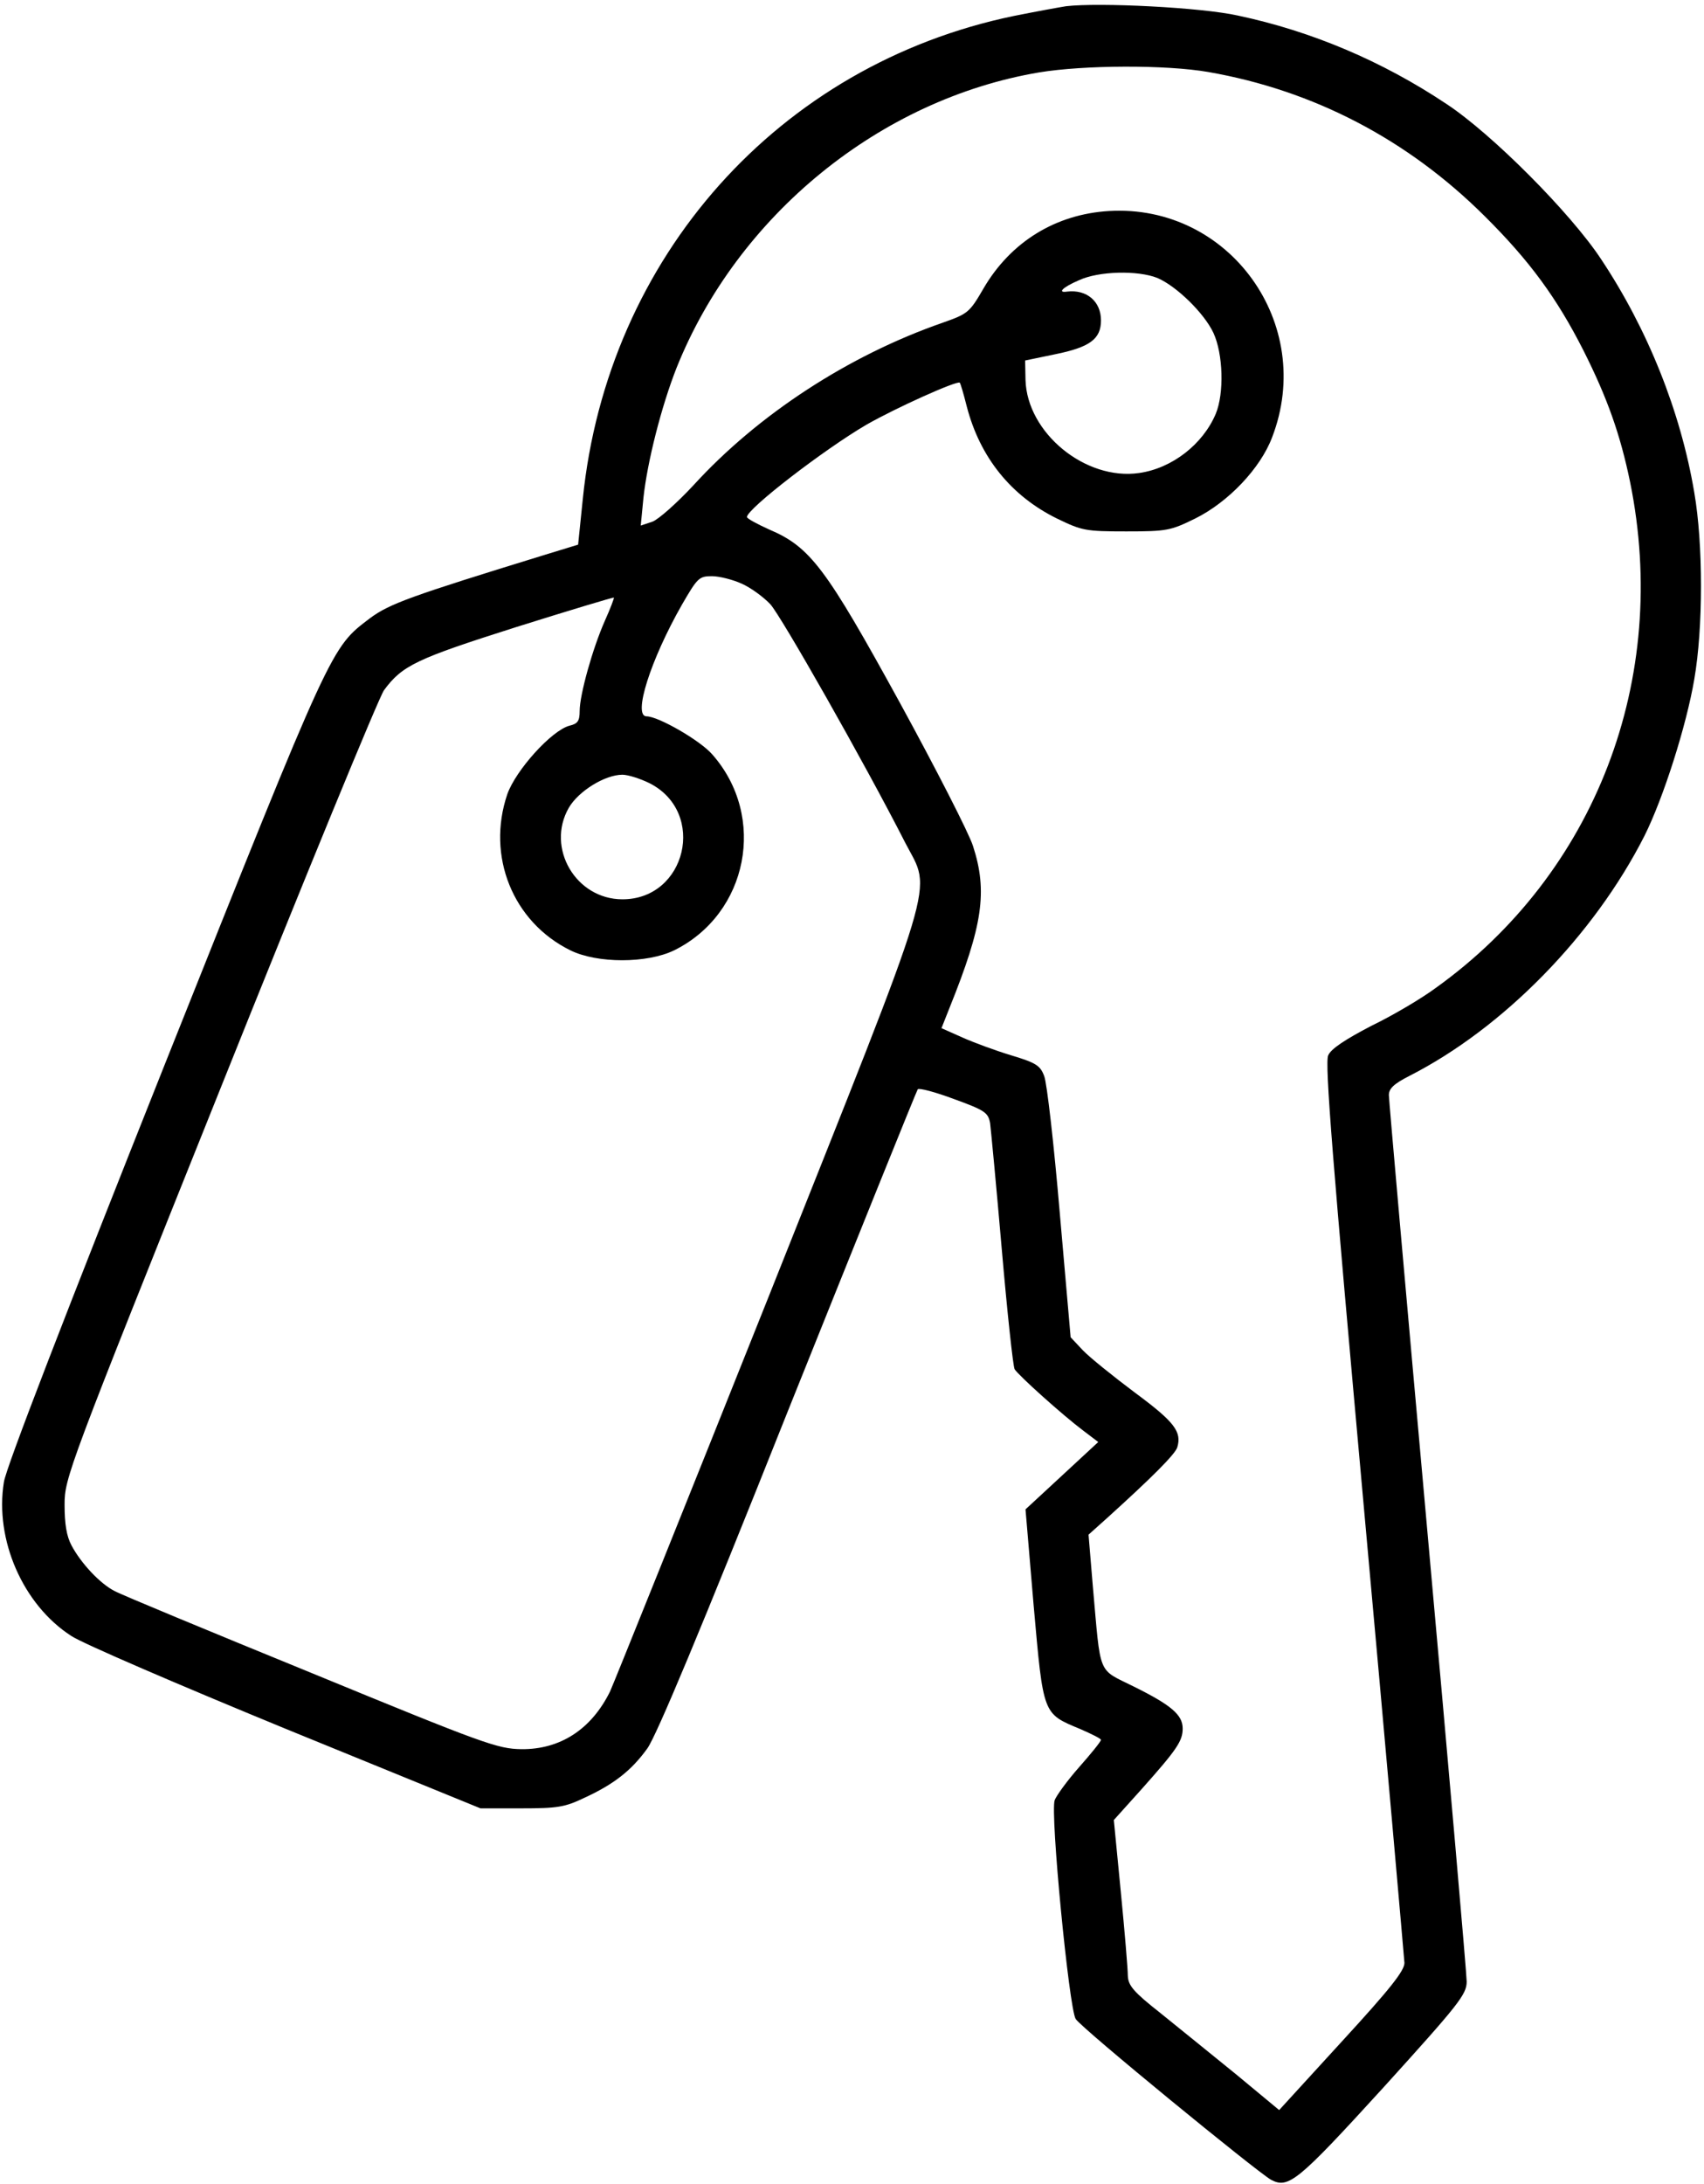 <svg id="anim-move" version="1.0" xmlns="http://www.w3.org/2000/svg"
 width="438pt" height="561pt" viewBox="0 0 438 561"
 preserveAspectRatio="xMidYMid meet">

<g transform="translate(0,561) scale(0.1,-0.1)"
fill="#000000" stroke="none">
<path d="M2740 5594 c-19 -3 -79 -14 -134 -25 -604 -125 -1045 -619 -1108
-1241 l-12 -117 -85 -26 c-348 -107 -400 -126 -450 -163 -101 -77 -94 -60
-527 -1145 -253 -635 -409 -1038 -414 -1074 -24 -148 49 -315 173 -395 28 -19
277 -126 552 -239 l500 -204 105 0 c93 0 112 3 162 27 76 35 121 70 162 127
23 32 136 301 361 866 181 451 331 823 334 827 3 4 45 -7 93 -25 80 -29 88
-35 93 -62 2 -16 16 -162 30 -324 14 -162 29 -301 33 -308 9 -15 122 -117 178
-159 l37 -28 -94 -87 -93 -86 21 -248 c25 -281 23 -276 119 -316 30 -13 54
-25 54 -28 0 -4 -25 -35 -56 -70 -31 -35 -59 -74 -63 -85 -12 -32 37 -536 54
-562 15 -24 465 -392 502 -413 45 -24 69 -4 289 237 194 214 214 239 214 272
0 19 -45 535 -100 1145 -55 611 -100 1120 -100 1132 0 17 13 29 52 49 242 123
475 361 605 617 49 98 108 284 128 402 23 132 23 348 0 480 -35 208 -120 420
-240 600 -78 118 -280 321 -397 398 -165 110 -347 187 -536 227 -94 21 -356
34 -442 24z m366 -169 c270 -47 512 -173 710 -370 116 -115 186 -211 254 -345
62 -123 95 -217 120 -338 103 -506 -89 -1006 -500 -1300 -35 -26 -109 -70
-165 -97 -67 -35 -104 -59 -111 -76 -9 -19 11 -268 92 -1164 57 -627 103
-1152 104 -1167 0 -20 -36 -66 -161 -202 l-161 -176 -111 92 c-62 50 -149 121
-194 157 -70 55 -83 71 -84 96 0 17 -8 113 -18 215 l-18 185 72 80 c90 101
105 123 105 155 0 35 -29 60 -126 108 -94 47 -84 23 -105 258 l-11 132 48 43
c115 104 174 163 180 181 12 40 -6 65 -109 141 -56 42 -117 91 -134 109 l-31
33 -28 320 c-15 176 -33 334 -40 351 -10 27 -21 34 -84 53 -40 12 -97 33 -126
46 l-54 24 21 53 c85 211 98 298 60 415 -10 32 -95 198 -188 368 -190 346
-230 400 -336 445 -31 14 -57 28 -57 32 0 21 199 174 307 237 75 43 233 114
240 108 2 -2 10 -29 18 -61 34 -131 114 -230 232 -288 64 -31 73 -33 178 -33
104 0 114 2 177 33 85 42 168 129 198 209 112 291 -110 599 -419 581 -137 -8
-253 -79 -323 -199 -36 -62 -40 -65 -105 -88 -242 -84 -475 -236 -641 -418
-42 -45 -89 -87 -105 -93 l-30 -10 7 72 c10 92 46 234 85 333 157 392 523 690
932 759 115 19 326 20 435 1z m-131 -529 c49 -21 120 -90 144 -141 25 -54 28
-155 6 -208 -33 -78 -112 -140 -197 -152 -138 -20 -288 103 -292 239 l-1 50
77 16 c89 18 118 39 118 87 0 49 -37 80 -87 74 -26 -4 -12 11 30 29 51 24 152
26 202 6z m-1069 -785 c23 -10 56 -34 74 -53 27 -29 241 -405 347 -613 68
-132 92 -52 -351 -1165 -214 -536 -398 -993 -408 -1015 -48 -97 -128 -149
-228 -148 -61 1 -95 13 -540 196 -262 107 -489 201 -505 210 -38 19 -87 72
-111 117 -13 24 -18 56 -18 105 0 69 8 90 399 1065 219 547 409 1009 422 1027
47 64 84 81 339 162 137 43 250 77 252 76 1 -1 -9 -28 -23 -59 -32 -72 -65
-191 -65 -232 0 -26 -5 -33 -26 -38 -46 -12 -138 -114 -160 -176 -54 -159 14
-328 162 -401 69 -34 197 -34 267 0 190 94 239 343 98 503 -31 36 -139 98
-169 98 -36 0 10 145 91 287 40 69 44 73 77 73 19 0 54 -9 76 -19z m-236 -513
c147 -75 94 -298 -70 -298 -120 0 -197 132 -138 235 25 43 93 85 138 85 14 0
46 -10 70 -22z"/>
</g>
</svg>
